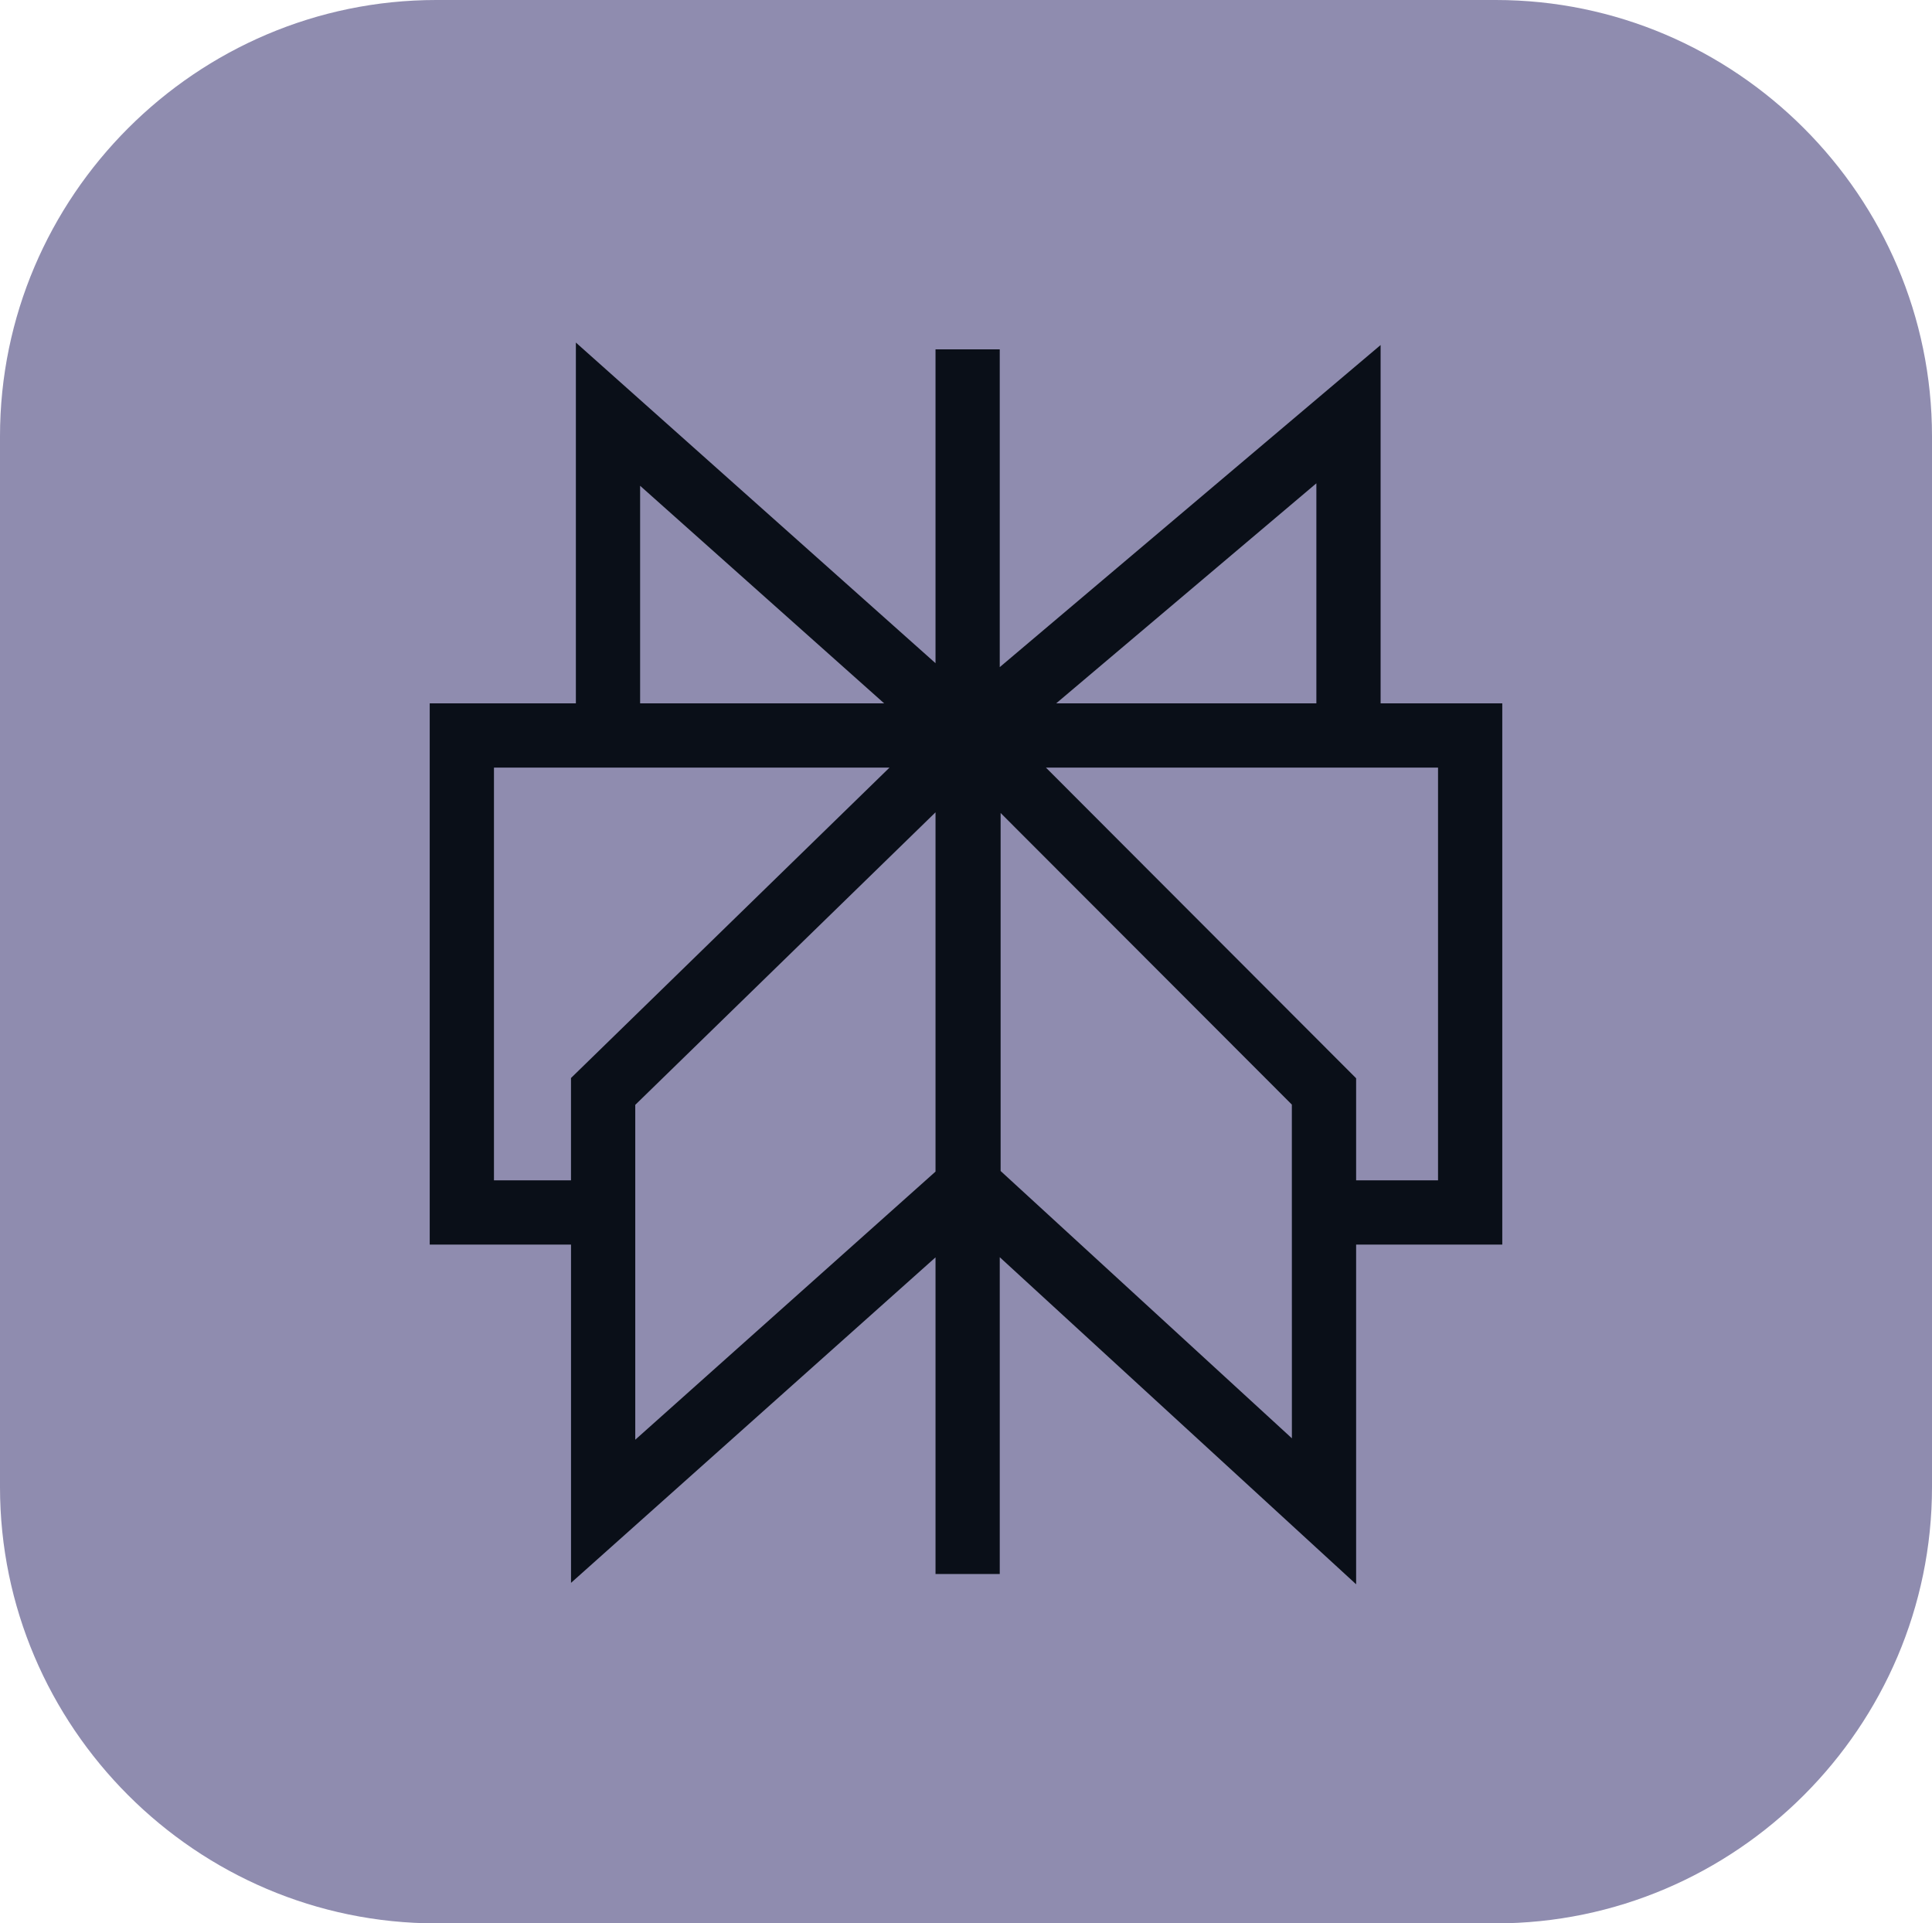 <?xml version="1.0" encoding="UTF-8"?>
<svg xmlns="http://www.w3.org/2000/svg" shape-rendering="geometricPrecision" text-rendering="geometricPrecision" image-rendering="optimizeQuality" fill-rule="evenodd" clip-rule="evenodd" viewBox="0 0 512 509.64">
    <path fill="#8F8CAF" d="M115.613 0h280.774C459.974 0 512 52.025 512 115.612v278.415c0 63.587-52.026 115.613-115.613 115.613H115.613C52.026 509.64 0 457.614 0 394.027V115.612C0 52.025 52.026 0 115.613 0z"/>
    <path fill="#0a0f18" fill-rule="nonzero" d="M348.851 128.063l-68.946 58.302h68.946v-58.302zm-83.908 48.709l100.931-85.349v94.942h32.244v143.421h-38.731v90.004l-94.442-86.662v83.946h-17.023v-83.906l-96.596 86.246v-89.628h-37.445V186.365h38.732V90.768l95.309 84.958v-83.16h17.023l-.002 84.206zm-29.209 26.616c-34.955.02-69.893 0-104.83 0v109.375h20.415v-27.121l84.415-82.254zm41.445 0l82.208 82.324v27.051h21.708V203.388c-34.617 0-69.274.02-103.916 0zm-42.874-17.023l-64.669-57.646v57.646h64.669zm13.617 124.076v-95.2l-79.573 77.516v88.731l79.573-71.047zm17.252-95.022v94.863l77.19 70.83c0-29.485-.012-58.943-.012-88.425l-77.178-77.268z"/>
</svg>

